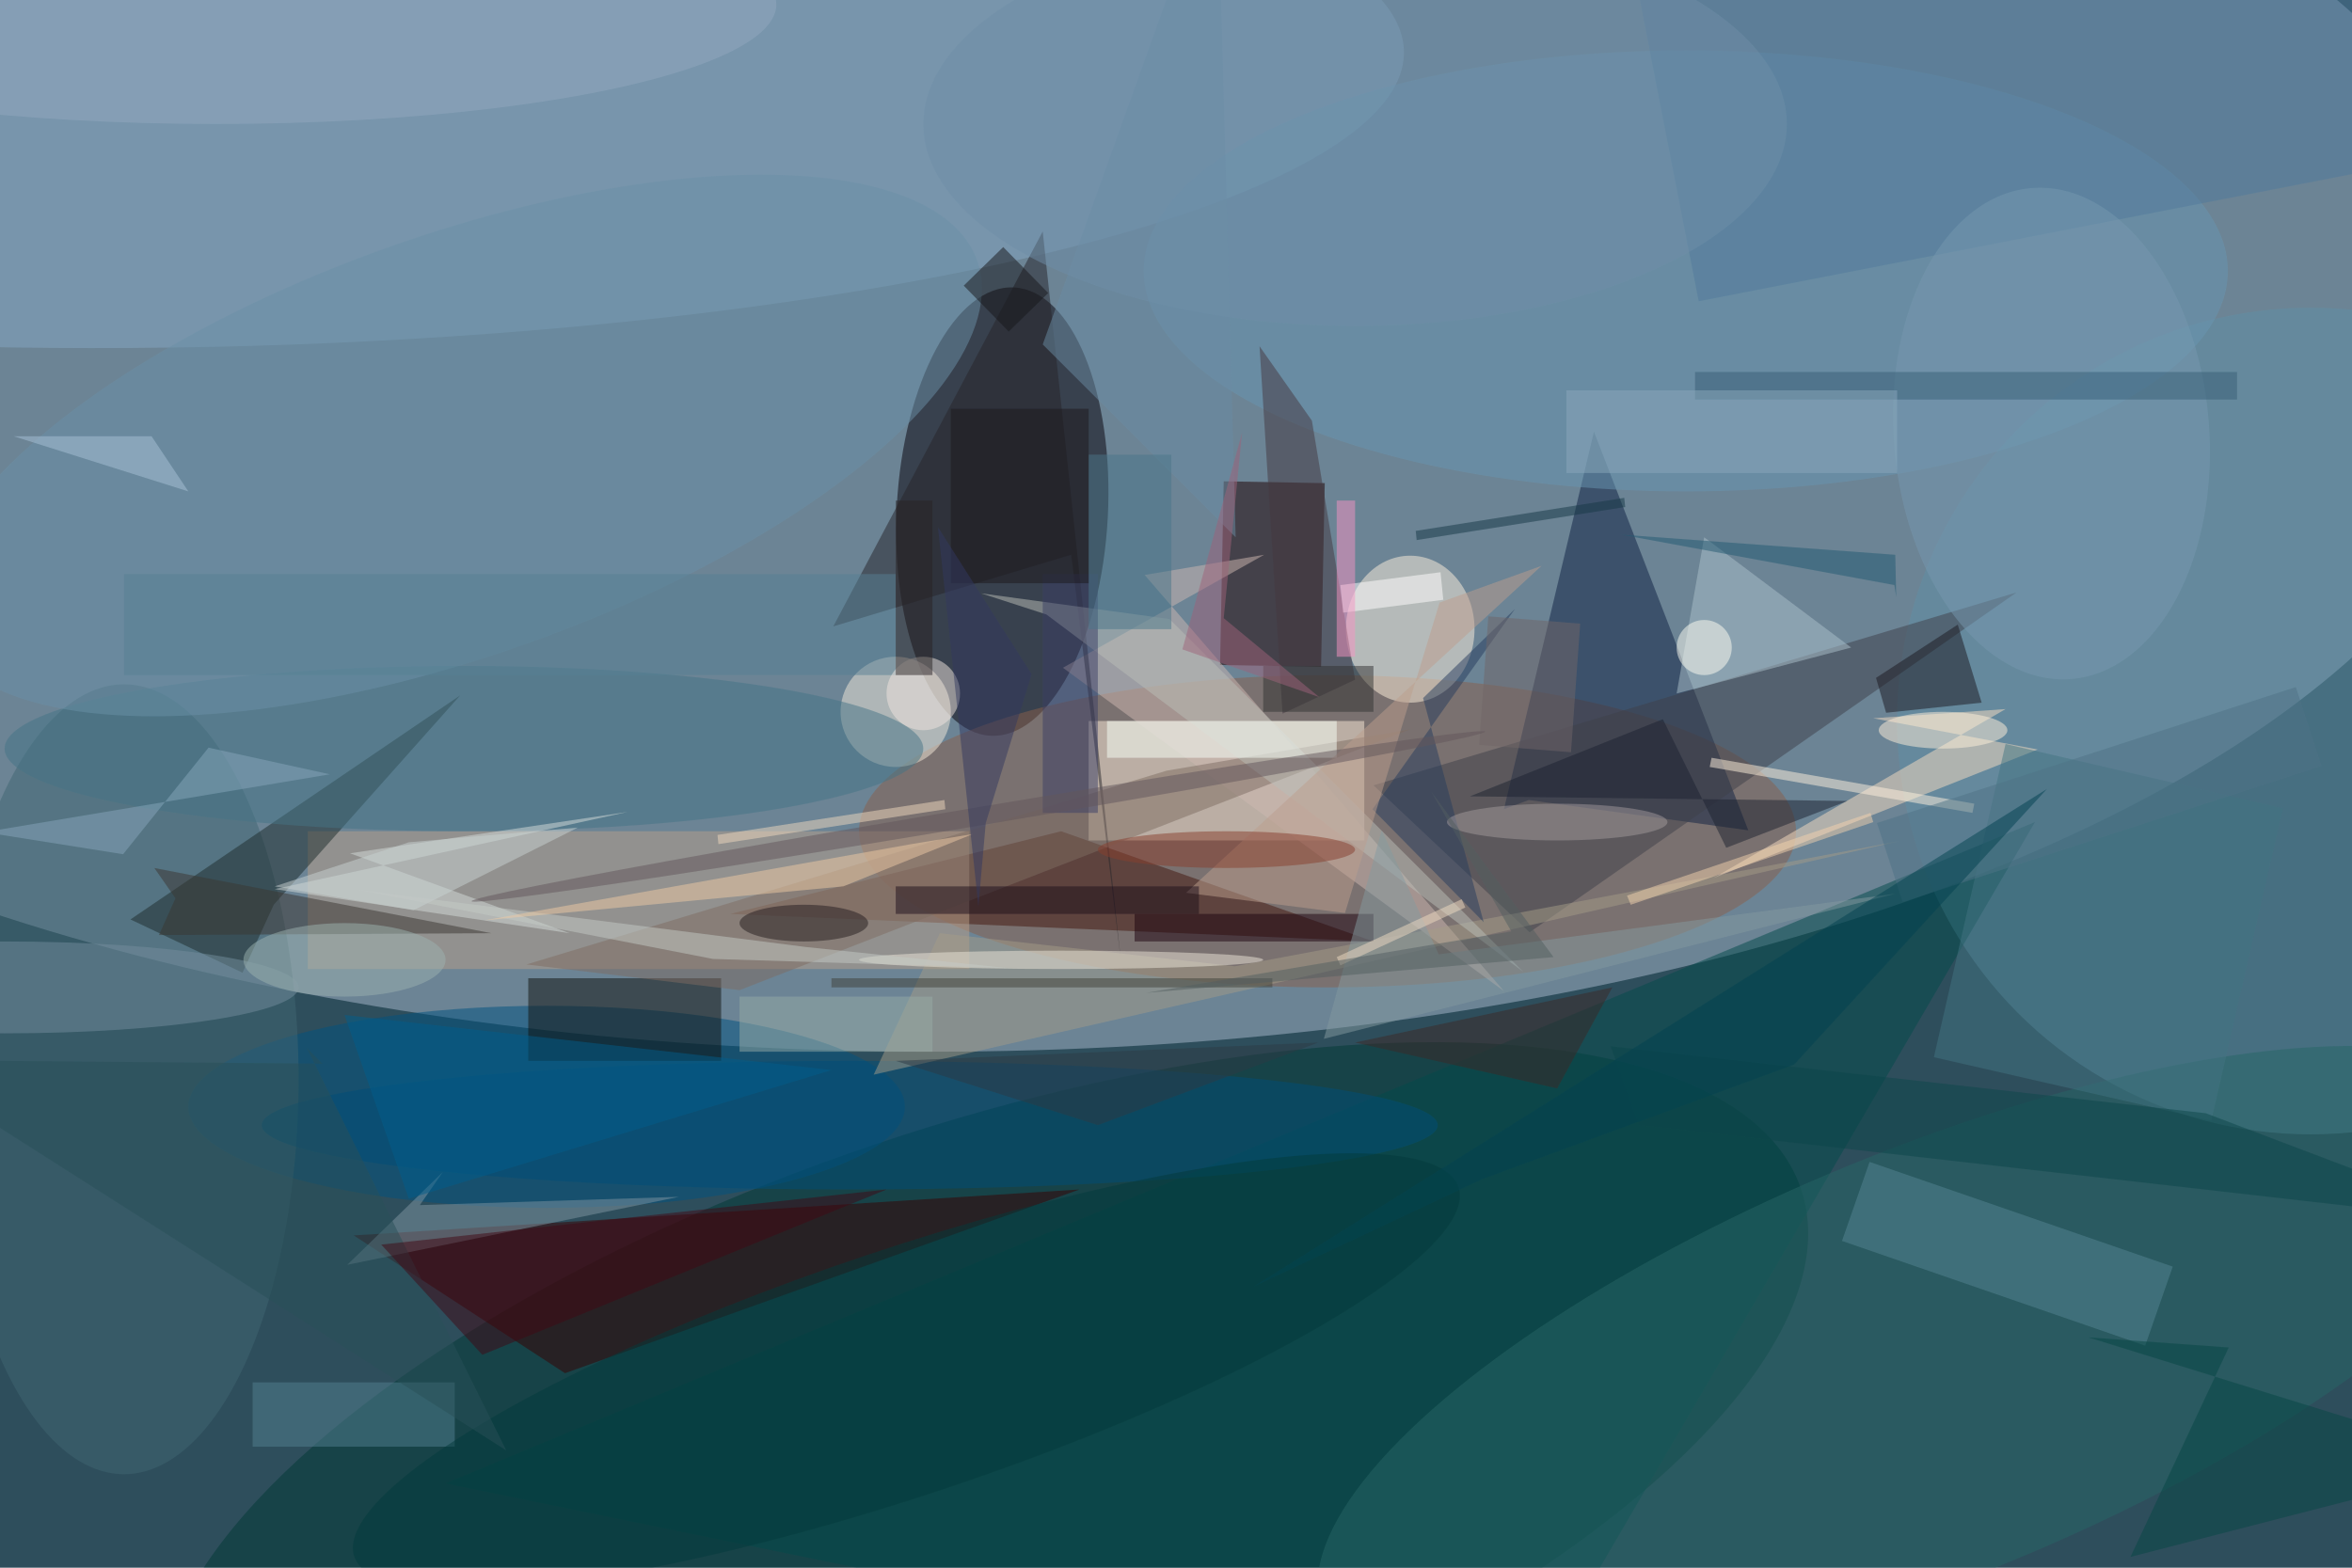 <svg xmlns="http://www.w3.org/2000/svg" viewBox="0 0 1800 1200"><defs/><filter id="a"><feGaussianBlur stdDeviation="12"/></filter><rect width="100%" height="100%" fill="#2e4e5c"/><g filter="url(#a)"><g fill-opacity=".5" transform="translate(3.5 3.5) scale(7.031)"><ellipse cx="101" cy="36" fill="#abbbcf" rx="173" ry="78"/><circle r="1" fill="#070008" transform="matrix(1.279 -24.405 11.484 .602 108.6 55.2)"/><circle r="1" fill="#003934" transform="rotate(71.4 -57.3 153.6) scale(36.775 93.896)"/><ellipse cx="144" cy="90" fill="#8a604d" rx="51" ry="17"/><circle cx="251" cy="78" r="45" fill="#6091a6"/><circle r="1" fill="#86a8c5" transform="matrix(134.613 -1.88 .424 30.339 17.7 7)"/><path fill="#fcecda" d="M118 78h30v13h-30z"/><path fill="#0e2043" d="M189.8 89.9l-23.9-3.3-2.7 1 9.8-41.1z"/><path fill="#1f0000" d="M143.7 52.1l-.4 20-11-.2.4-20z"/><ellipse cx="59" cy="120" fill="#005281" rx="39" ry="11"/><path fill="#380000" d="M61 149l56-20-79 5z"/><ellipse cx="13" cy="117" fill="#416773" rx="19" ry="43"/><path fill="#43170f" d="M149 102l-34-12-36 9z"/><path fill="#baa18b" d="M33 90h72v15H33z"/><ellipse cx="153" cy="68" fill="#fff3df" rx="7" ry="8"/><path fill="#024b4a" d="M165 185l56-96-173 72z"/><ellipse cx="183" cy="29" fill="#6996b3" rx="59" ry="24"/><path fill="#10120e" d="M57 106h21v9H57z"/><path fill="#1c2c2d" d="M13.7 99.6l35.9-24.4L29.3 98l-3.4 7.4z"/><path fill="#ceb9b3" d="M124.1 62.1l13-2.2-21.9 12.3 48 35.2z"/><circle cx="97" cy="77" r="6" fill="#f5ebdb"/><path fill="#f9dec2" d="M217.8 76.7l-14.4 1 17.9 3.4-35.3 14z"/><circle r="1" fill="#266666" transform="matrix(-8.863 -21.531 65.88 -27.118 209.4 148)"/><path fill="#3f414a" d="M149 85l70-21-53 37z"/><ellipse cx="50" cy="81" fill="#447487" rx="50" ry="9"/><ellipse cy="107" fill="#748f9f" rx="32" ry="5"/><path fill="#d5ddda" d="M67.8 87.9l-38.4 8.4 32.1 4.8-23.9-8.7z"/><path fill="#27252a" d="M90.2 67.7l22.8-43 8.5 79.3-5.4-44.1z"/><circle r="1" fill="#6a91a8" transform="matrix(7.667 21.531 -56.562 20.141 49.3 48)"/><path fill="#8196a2" d="M37.3 137.2l36.1-7.4-28.2.9 2.5-3.6z"/><path fill="#7e6d63" d="M56.8 104.5l69.7-21.1 26.5-4.5-73 28.4z"/><path fill="#acc2cc" d="M185 58l-3 17 19-5z"/><path fill="#437482" d="M210 114.6l7.8-34.1 30.2 7-7.8 34z"/><path fill="#507b9c" d="M304.1 9L184.4 32.3 177.9-1l119.7-23.3z"/><path fill="#578694" d="M203 126l33 11.4-3 8.6-33-11.4z"/><path fill="#1b1921" d="M204.8 77.1l10.4-1.1-2.6-8.5-8.9 5.8z"/><path fill="#453941" d="M142.3 45.3l4.7 28.2-7.9 3.7-2.5-40z"/><ellipse cx="92" cy="122" fill="#004e79" rx="64" ry="7"/><path fill="#fff3df" d="M214.4 87l-.2 1-28.6-5 .2-1z"/><path fill="#538190" d="M27 150h22v7H27z"/><path fill="#6a8ca4" d="M132-16l-19 53 21 21z"/><path fill="#a59d89" d="M94.6 116.5l7.2-15.4 32.1 3.6 72.2-13.6z"/><path fill="#eed9be" d="M102.3 86.6l.1 1-24.7 3.8-.1-1z"/><path fill="#bbbeb8" d="M165.3 105.3l-38.5-38.4-20.5-2.8 7.1 2.3z"/><path fill="#3b3633" d="M53 101.1l-36.2.2 1.8-4-2.3-3.3z"/><path fill="#273d5e" d="M154.4 75.5l10-9.7-15.5 21.8L161 99.9z"/><ellipse cx="23" fill="#92a9c0" rx="61" ry="13"/><path fill="#f8fff9" d="M120 78h25v4h-25z"/><path fill="#bc9e8f" d="M156.2 65.1l11.1-4-38.7 35.6 17.3 2.2z"/><path fill="#c8d2d3" d="M62.4 89.6L44 91.2 29.4 96l15.1 2.6z"/><ellipse cx="211" cy="79" fill="#fff1db" rx="7" ry="2"/><path fill="#1c0211" d="M123 99h26v3h-26z"/><circle r="1" fill="#7798b0" transform="matrix(-2.157 -26.723 17.112 -1.381 222.8 46.7)"/><path fill="#375f76" d="M184 40h59v3h-59z"/><ellipse cx="169" cy="89" fill="#a29a9d" rx="12" ry="2"/><path fill="#1c0f1b" d="M97 96h33v3H97z"/><path fill="#859ba0" d="M149.9 89.9l6.2 13.5 49.7-6.6-62.2 15.8z"/><path fill="#fff" d="M156.6 64.8l-10.9 1.4-.3-3 10.9-1.4z"/><path fill="#8ba9bd" d="M170 42h36v9h-36z"/><path fill="#578195" d="M13 62h84v11H13z"/><circle r="1" fill="#023b3d" transform="rotate(71.5 -54.3 142.6) scale(13.41 63.376)"/><path fill="#3b3f67" d="M113 62h6v26h-6z"/><path fill="#1d2230" d="M200.6 86.7l-41.1-.5 21-8.4 6.9 14z"/><path fill="#074745" d="M231.4 169l39.6-10.2-44.2-13.7 15.3 1.1z"/><path fill="#706669" d="M160.5 80.6l1-14 10 .8-1 14z"/><ellipse cx="37" cy="104" fill="#9cb2b1" rx="11" ry="4"/><circle cx="100" cy="75" r="4" fill="#f0e6e1"/><ellipse cx="87" cy="100" fill="#241c1e" rx="7" ry="2"/><path fill="#005e8c" d="M90 116l-53-6 7 20z"/><ellipse cx="115" cy="104" fill="#ede7db" rx="22" ry="1"/><ellipse cx="133" cy="92" fill="#883e2f" rx="14" ry="2"/><circle cx="185" cy="70" r="3" fill="#fffff4"/><path fill="#295059" d="M54.6 157.4l-66.7-42.5 46.7.4-1.7-1.7z"/><path fill="#c5cac7" d="M109.2 104.9l-22-2.3-48.6-6.2 38.5 7.5z"/><path fill="#4b778a" d="M118 49h9v19h-9z"/><path fill="#4e7387" d="M252.2 82.9l-45.6 14.8-2.8-8.6 45.6-14.8z"/><path fill="#87a6bd" d="M12.9 92.5l9.3-11.6 13.2 2.9-37.6 6.3z"/><path fill="#3d2926" d="M147 113l28-6-6 11z"/><circle r="1" fill="#62575d" transform="rotate(80.5 .8 106.8) scale(1 55.938)"/><path fill="#400914" d="M41 135l55-6-44 18z"/><path fill="#163847" d="M153.7 58.3l-.1-1 22.7-3.6.1 1z"/><path fill="#40423b" d="M90 106h48v1H90z"/><path fill="#1c191d" d="M103 44h15v19h-15z"/><path fill="#292224" d="M97 54h4v19h-4z"/><path fill="#313232" d="M137 72h12v5h-12z"/><path fill="#efcba5" d="M52.2 99.7L91.3 96l14.1-5.7-6.7 1.1z"/><path fill="#9f627b" d="M132.7 66.8l10.4 8.6-14.9-5.2 6.5-23.6z"/><path fill="#225a72" d="M205.8 59.9l-29.9-2.2 29.8 5.5.2 1.3z"/><path fill="#2c3a45" d="M143 113l-46 2 22 7z"/><path fill="#0d474b" d="M174.8 113.4l3.1 8.6 93.1 10.6-31.4-11.9z"/><path fill="#97aca6" d="M80 108h21v6H80z"/><path fill="#034351" d="M160.8 127.9l-24.9 11.7 86.4-54.2-27.5 30z"/><path fill="#16171b" d="M108.7 26.4l4.9 5-4.3 4.2-4.9-5z"/><path fill="#323961" d="M106 98.2l-4.4-41.3 10.2 16-5 16.2z"/><ellipse cx="147" cy="13" fill="#6e8fa9" rx="47" ry="22"/><path fill="#f2d2ae" d="M177 98l-.4-1 26.5-9 .3 1z"/><path fill="#efdbc2" d="M159 98.3l-13.6 6.3-.4-.9 13.6-6.3z"/><path fill="#a9c2d9" d="M16 47l4 6-19-6z"/><path fill="#f695c5" d="M145 54h2v17h-2z"/><path fill="#535f61" d="M164 100.9l-39.8 6.7 44.4-3.9-13.3-18z"/></g></g></svg>